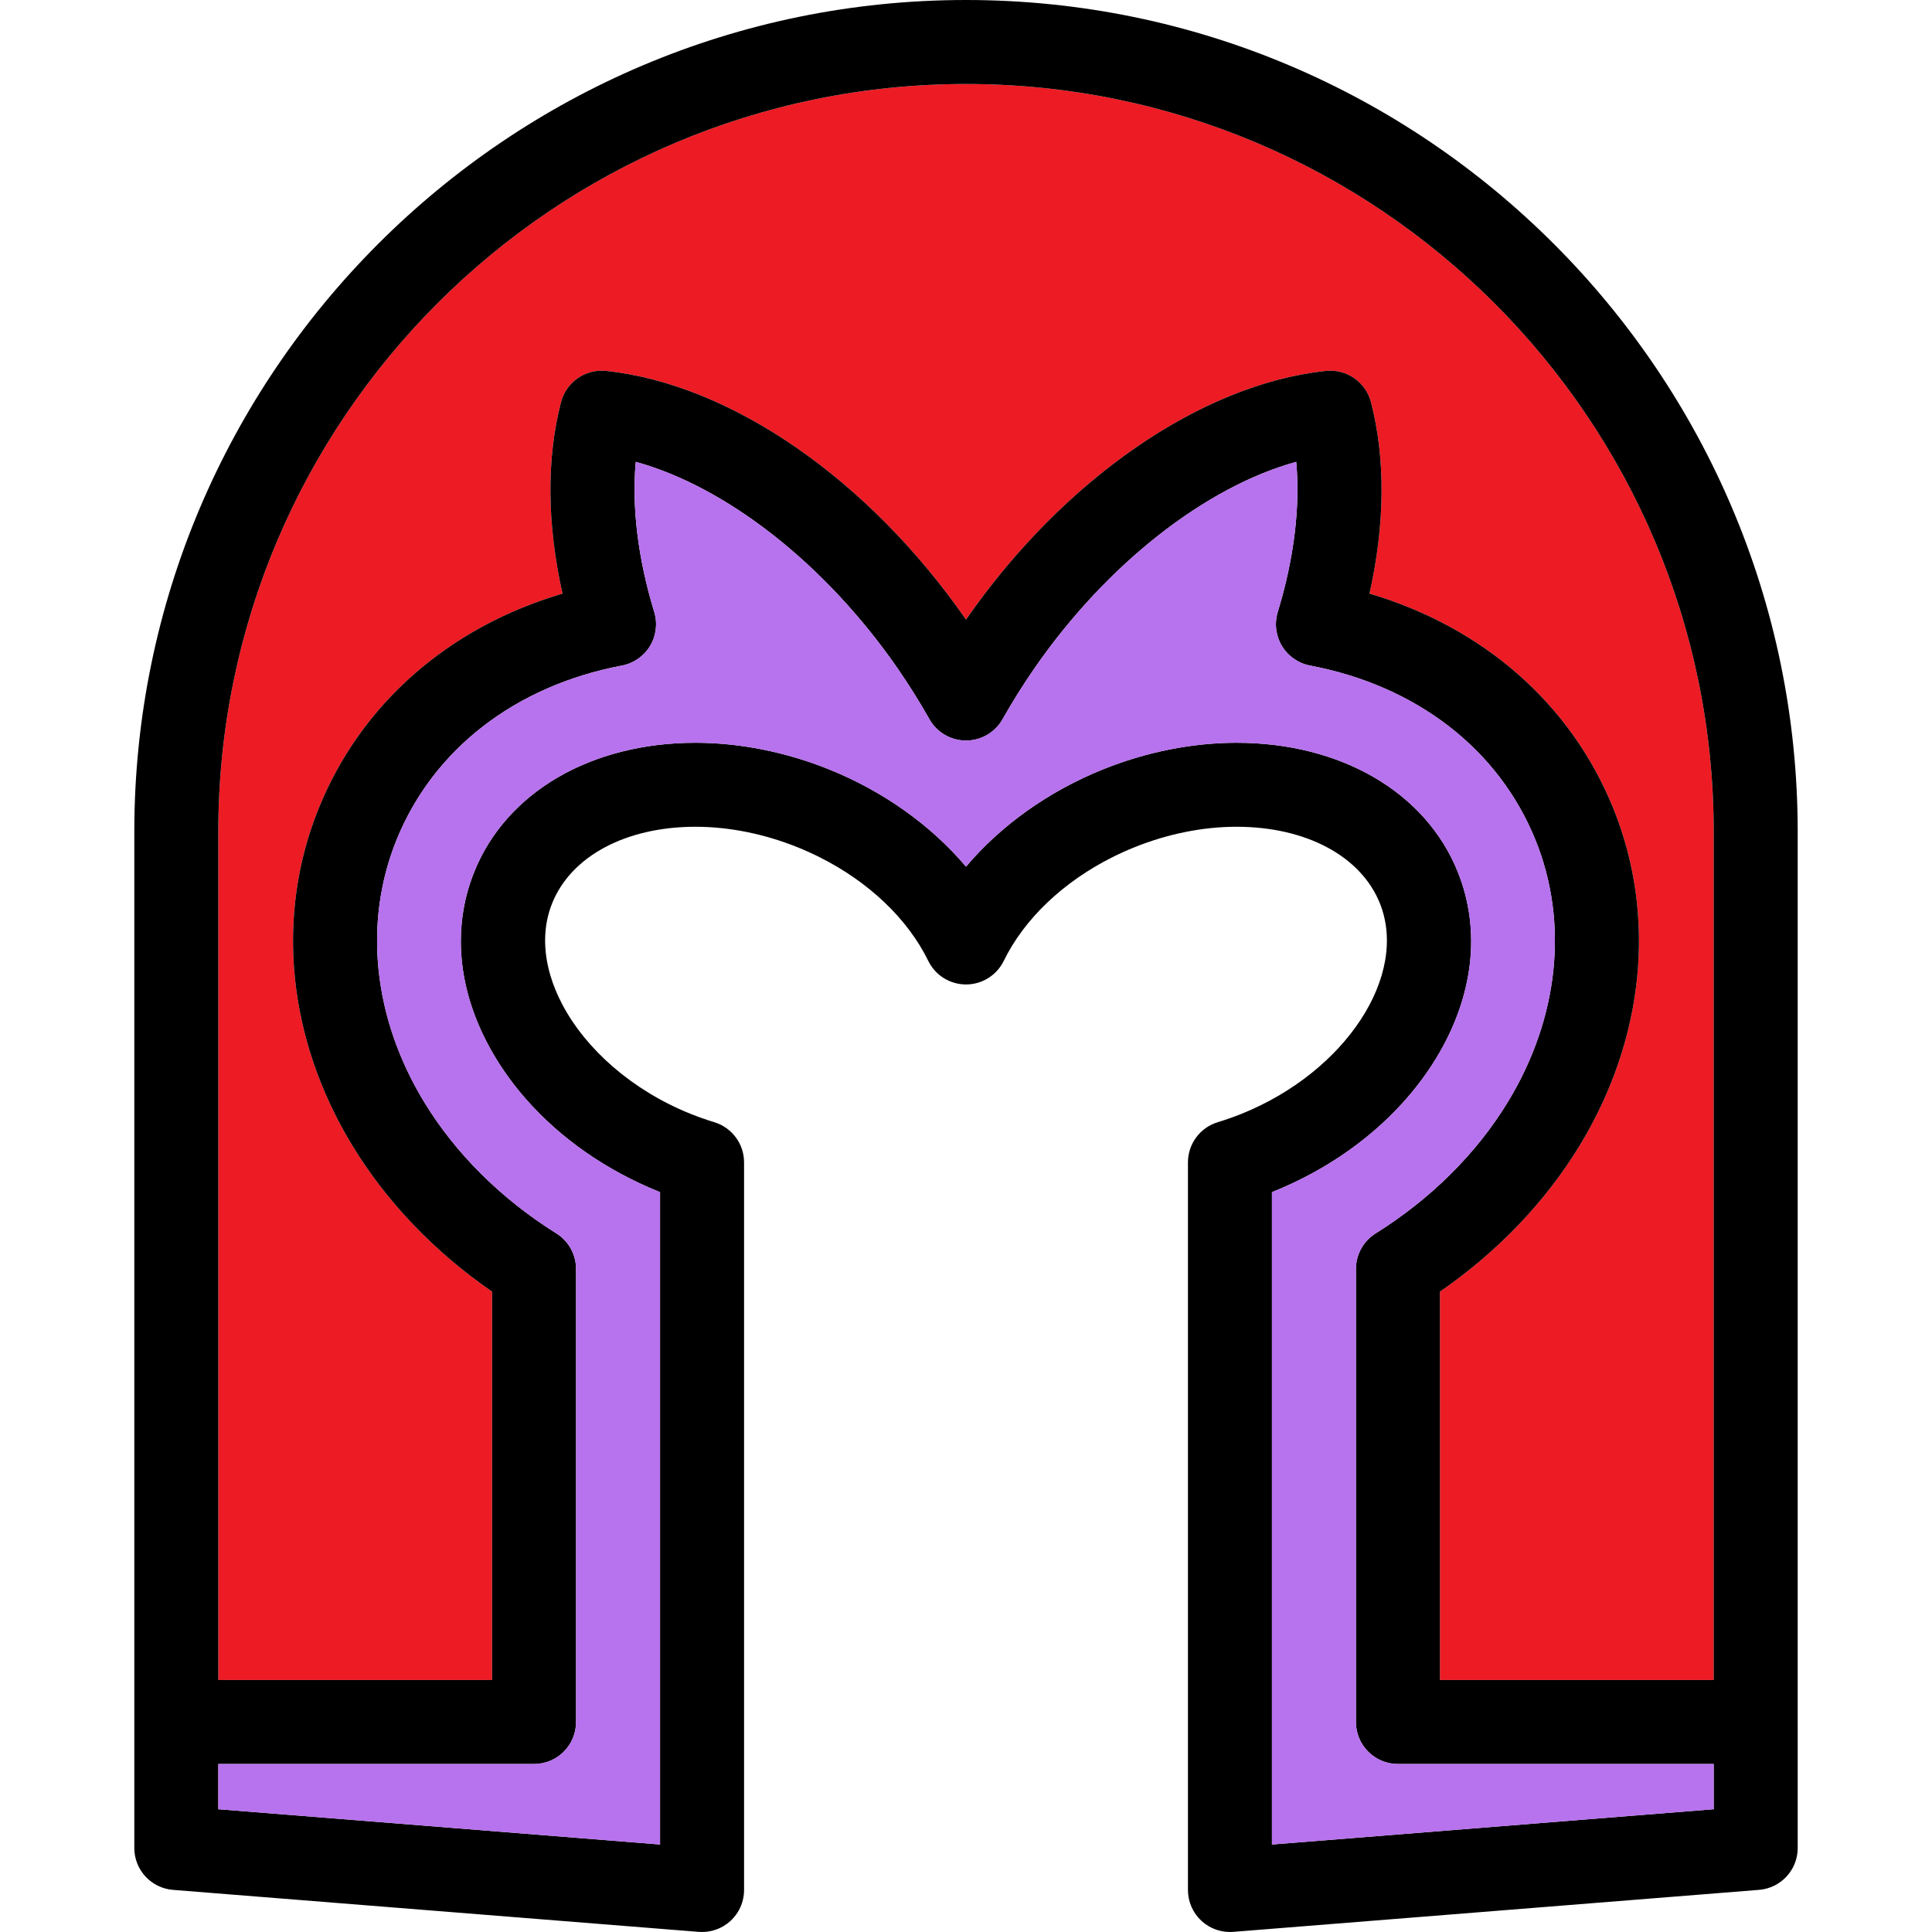 <?xml version="1.0" encoding="iso-8859-1"?>
<!-- Generator: Adobe Illustrator 17.1.0, SVG Export Plug-In . SVG Version: 6.00 Build 0)  -->
<!DOCTYPE svg PUBLIC "-//W3C//DTD SVG 1.1//EN" "http://www.w3.org/Graphics/SVG/1.1/DTD/svg11.dtd">
<svg version="1.1" id="Capa_1" xmlns="http://www.w3.org/2000/svg" xmlns:xlink="http://www.w3.org/1999/xlink" x="0px" y="0px"
	 viewBox="0 0 460 460" style="enable-background:new 0 0 460 460;" xml:space="preserve">
<g>
	<path style="fill:#ED1B24;" d="M51.978,400h65.179v-92.469c-13.698-9.448-25.141-21.4-33.297-34.83
		c-15.418-25.381-18.336-54.601-8.006-80.167c10.073-24.932,30.934-43.177,58.078-51.203c-3.707-16.544-3.844-32.139-0.346-45.589
		c1.245-4.792,5.816-7.947,10.729-7.428c29.695,3.142,62.511,25.823,85.685,59.209c23.174-33.387,55.989-56.068,85.685-59.209
		c4.923-0.521,9.484,2.637,10.729,7.428c3.498,13.45,3.361,29.045-0.346,45.589c27.145,8.026,48.005,26.271,58.078,51.204
		c10.33,25.565,7.412,54.784-8.006,80.167c-8.157,13.429-19.6,25.382-33.297,34.829V400h65.179V198.022
		C408.022,99.86,328.162,20,230,20S51.978,99.86,51.978,198.022V400z"/>
	<path d="M230,0C120.81,0,31.978,88.833,31.978,198.022V440c0,5.214,4.006,9.553,9.204,9.968l125.179,10
		c0.266,0.021,0.531,0.032,0.797,0.032c0.04,0,0.079-0.005,0.118-0.006c0.146-0.002,0.29-0.012,0.435-0.02
		c0.184-0.01,0.368-0.021,0.551-0.042c0.144-0.016,0.286-0.038,0.428-0.061c0.185-0.029,0.369-0.061,0.552-0.1
		c0.135-0.029,0.269-0.061,0.403-0.096c0.189-0.048,0.375-0.103,0.561-0.162c0.125-0.04,0.249-0.081,0.373-0.126
		c0.191-0.07,0.378-0.147,0.564-0.228c0.114-0.05,0.228-0.098,0.341-0.152c0.192-0.092,0.38-0.195,0.566-0.299
		c0.101-0.057,0.203-0.109,0.302-0.169c0.202-0.123,0.396-0.257,0.59-0.394c0.077-0.054,0.156-0.103,0.231-0.16
		c0.266-0.2,0.523-0.412,0.77-0.639c1.281-1.183,2.217-2.667,2.739-4.295c0.313-0.977,0.477-2.005,0.477-3.052V276.758
		c0-4.396-2.871-8.277-7.075-9.563c-0.51-0.156-1.01-0.314-1.501-0.476c-1.475-0.484-2.876-0.995-4.248-1.55
		c-13.922-5.625-24.772-15.354-30.366-25.848c-0.621-1.166-1.178-2.342-1.667-3.522s-0.909-2.366-1.259-3.551
		c-1.75-5.928-1.727-11.864,0.443-17.235c4.527-11.205,17.597-18.166,34.107-18.166c7.998,0,16.423,1.696,24.364,4.905
		c1.767,0.714,3.49,1.492,5.163,2.331c11.712,5.869,20.993,14.667,25.898,24.703c1.677,3.433,5.164,5.609,8.984,5.609
		s7.308-2.177,8.984-5.609c4.905-10.036,14.186-18.834,25.898-24.703c1.673-0.838,3.396-1.617,5.163-2.331
		c7.941-3.209,16.366-4.905,24.364-4.905c16.511,0,29.58,6.96,34.107,18.166c6.944,17.188-8.099,40.157-32.848,50.157
		c-1.83,0.739-3.711,1.402-5.75,2.026c-4.204,1.286-7.075,5.167-7.075,9.563V450c0,2.791,1.166,5.454,3.216,7.347
		c0.029,0.026,0.061,0.048,0.089,0.074c0.218,0.197,0.442,0.385,0.674,0.56c0.086,0.065,0.177,0.121,0.264,0.183
		c0.185,0.13,0.37,0.259,0.562,0.376c0.097,0.059,0.197,0.111,0.296,0.166c0.191,0.107,0.383,0.212,0.58,0.306
		c0.103,0.049,0.207,0.093,0.311,0.138c0.2,0.088,0.401,0.17,0.606,0.245c0.106,0.038,0.213,0.073,0.321,0.108
		c0.208,0.067,0.417,0.128,0.628,0.181c0.11,0.028,0.22,0.055,0.332,0.079c0.211,0.046,0.424,0.083,0.639,0.115
		c0.115,0.018,0.23,0.036,0.345,0.049c0.212,0.024,0.425,0.038,0.639,0.049c0.12,0.006,0.24,0.015,0.36,0.017
		c0.046,0,0.091,0.006,0.137,0.006c0.266,0,0.531-0.01,0.797-0.032l125.179-10c5.198-0.415,9.204-4.754,9.204-9.968v-30V198.022
		C428.022,88.833,339.19,0,230,0z M408.022,430.767l-105.179,8.402V283.841c0.105-0.042,0.211-0.084,0.316-0.127
		c16.657-6.73,30.435-18.016,38.794-31.777c8.927-14.697,10.74-30.471,5.105-44.416c-7.645-18.92-27.818-30.673-52.65-30.673
		c-10.541,0-21.557,2.2-31.856,6.361c-12.992,5.249-24.281,13.35-32.553,23.138c-8.271-9.788-19.561-17.889-32.553-23.138
		c-10.3-4.161-21.315-6.361-31.856-6.361c-24.832,0-45.006,11.753-52.65,30.673c-5.635,13.945-3.821,29.719,5.105,44.416
		c0.522,0.86,1.066,1.71,1.63,2.551c1.128,1.68,2.339,3.32,3.627,4.915c0.644,0.798,1.307,1.584,1.989,2.358
		c8.182,9.295,19.055,16.905,31.549,21.953c0.104,0.042,0.21,0.085,0.315,0.127v155.329l-105.177-8.402V420h75.177
		c5.522,0,10-4.477,10-10V302.139c0-3.448-1.775-6.652-4.699-8.479c-13.15-8.221-24.045-19.058-31.504-31.34
		c-12.108-19.933-14.498-42.637-6.557-62.292c8.728-21.601,28.291-36.749,53.675-41.56c2.792-0.529,5.228-2.222,6.697-4.655
		s1.834-5.375,1.004-8.094c-3.885-12.708-5.379-25.068-4.399-35.752c21.534,5.918,45.128,24.303,62.309,49.122
		c2.703,3.905,5.264,7.993,7.61,12.15c1.773,3.141,5.101,5.084,8.708,5.084s6.935-1.943,8.708-5.084
		c2.347-4.157,4.907-8.245,7.61-12.149c17.181-24.819,40.774-43.205,62.309-49.123c0.979,10.684-0.515,23.044-4.399,35.752
		c-0.83,2.718-0.466,5.661,1.004,8.094s3.905,4.125,6.697,4.655c25.384,4.811,44.947,19.959,53.675,41.561
		c7.941,19.653,5.552,42.357-6.557,62.291c-7.46,12.283-18.354,23.12-31.504,31.34c-2.924,1.828-4.699,5.032-4.699,8.479V410
		c0,5.523,4.478,10,10,10h75.179V430.767z M230,20c98.162,0,178.022,79.86,178.022,178.022V400h-65.179v-92.468
		c13.697-9.447,25.14-21.4,33.297-34.829c15.418-25.382,18.336-54.602,8.006-80.167c-10.073-24.933-30.934-43.178-58.078-51.204
		c3.707-16.544,3.844-32.139,0.346-45.589c-1.245-4.791-5.807-7.949-10.729-7.428c-29.695,3.142-62.511,25.823-85.685,59.209
		c-23.174-33.386-55.989-56.068-85.685-59.209c-4.913-0.52-9.484,2.636-10.729,7.428c-3.498,13.45-3.361,29.045,0.346,45.589
		c-27.145,8.026-48.005,26.271-58.078,51.203c-10.33,25.566-7.412,54.786,8.006,80.167c8.156,13.429,19.599,25.382,33.297,34.83V400
		H51.978V198.022C51.978,99.86,131.838,20,230,20z"/>
	<path style="fill:#B772ED;" d="M322.844,410V302.14c0-3.448,1.775-6.652,4.699-8.479c13.149-8.221,24.044-19.058,31.504-31.34
		c12.108-19.933,14.498-42.637,6.557-62.291c-8.728-21.602-28.291-36.75-53.675-41.561c-2.792-0.529-5.228-2.222-6.697-4.655
		s-1.834-5.375-1.004-8.094c3.885-12.708,5.379-25.068,4.399-35.752c-21.534,5.918-45.128,24.303-62.309,49.123
		c-2.703,3.904-5.264,7.992-7.61,12.149c-1.773,3.141-5.101,5.084-8.708,5.084s-6.935-1.943-8.708-5.084
		c-2.347-4.157-4.907-8.245-7.61-12.15c-17.181-24.819-40.774-43.204-62.309-49.122c-0.979,10.684,0.515,23.044,4.399,35.752
		c0.83,2.718,0.466,5.661-1.004,8.094s-3.905,4.125-6.697,4.655c-25.384,4.811-44.947,19.959-53.675,41.56
		c-7.941,19.654-5.552,42.358,6.557,62.292c7.459,12.282,18.354,23.119,31.504,31.34c2.924,1.828,4.699,5.032,4.699,8.479V410
		c0,5.523-4.478,10-10,10H51.979v10.767l105.177,8.402V283.841c-0.105-0.042-0.211-0.084-0.315-0.127
		c-12.494-5.048-23.367-12.658-31.549-21.953c-0.682-0.775-1.345-1.561-1.989-2.358c-1.288-1.595-2.498-3.235-3.627-4.915
		c-0.564-0.84-1.108-1.691-1.63-2.551c-8.927-14.697-10.74-30.471-5.105-44.416c7.645-18.92,27.818-30.673,52.65-30.673
		c10.541,0,21.557,2.2,31.856,6.361c12.992,5.249,24.281,13.35,32.553,23.138c8.271-9.788,19.561-17.889,32.553-23.138
		c10.3-4.161,21.315-6.361,31.856-6.361c24.832,0,45.006,11.753,52.65,30.673c5.635,13.945,3.821,29.719-5.105,44.416
		c-8.359,13.762-22.137,25.047-38.794,31.777c-0.105,0.042-0.211,0.084-0.316,0.127v155.329l105.179-8.402V420h-75.179
		C327.321,420,322.844,415.523,322.844,410z"/>
</g>
<g>
</g>
<g>
</g>
<g>
</g>
<g>
</g>
<g>
</g>
<g>
</g>
<g>
</g>
<g>
</g>
<g>
</g>
<g>
</g>
<g>
</g>
<g>
</g>
<g>
</g>
<g>
</g>
<g>
</g>
</svg>
